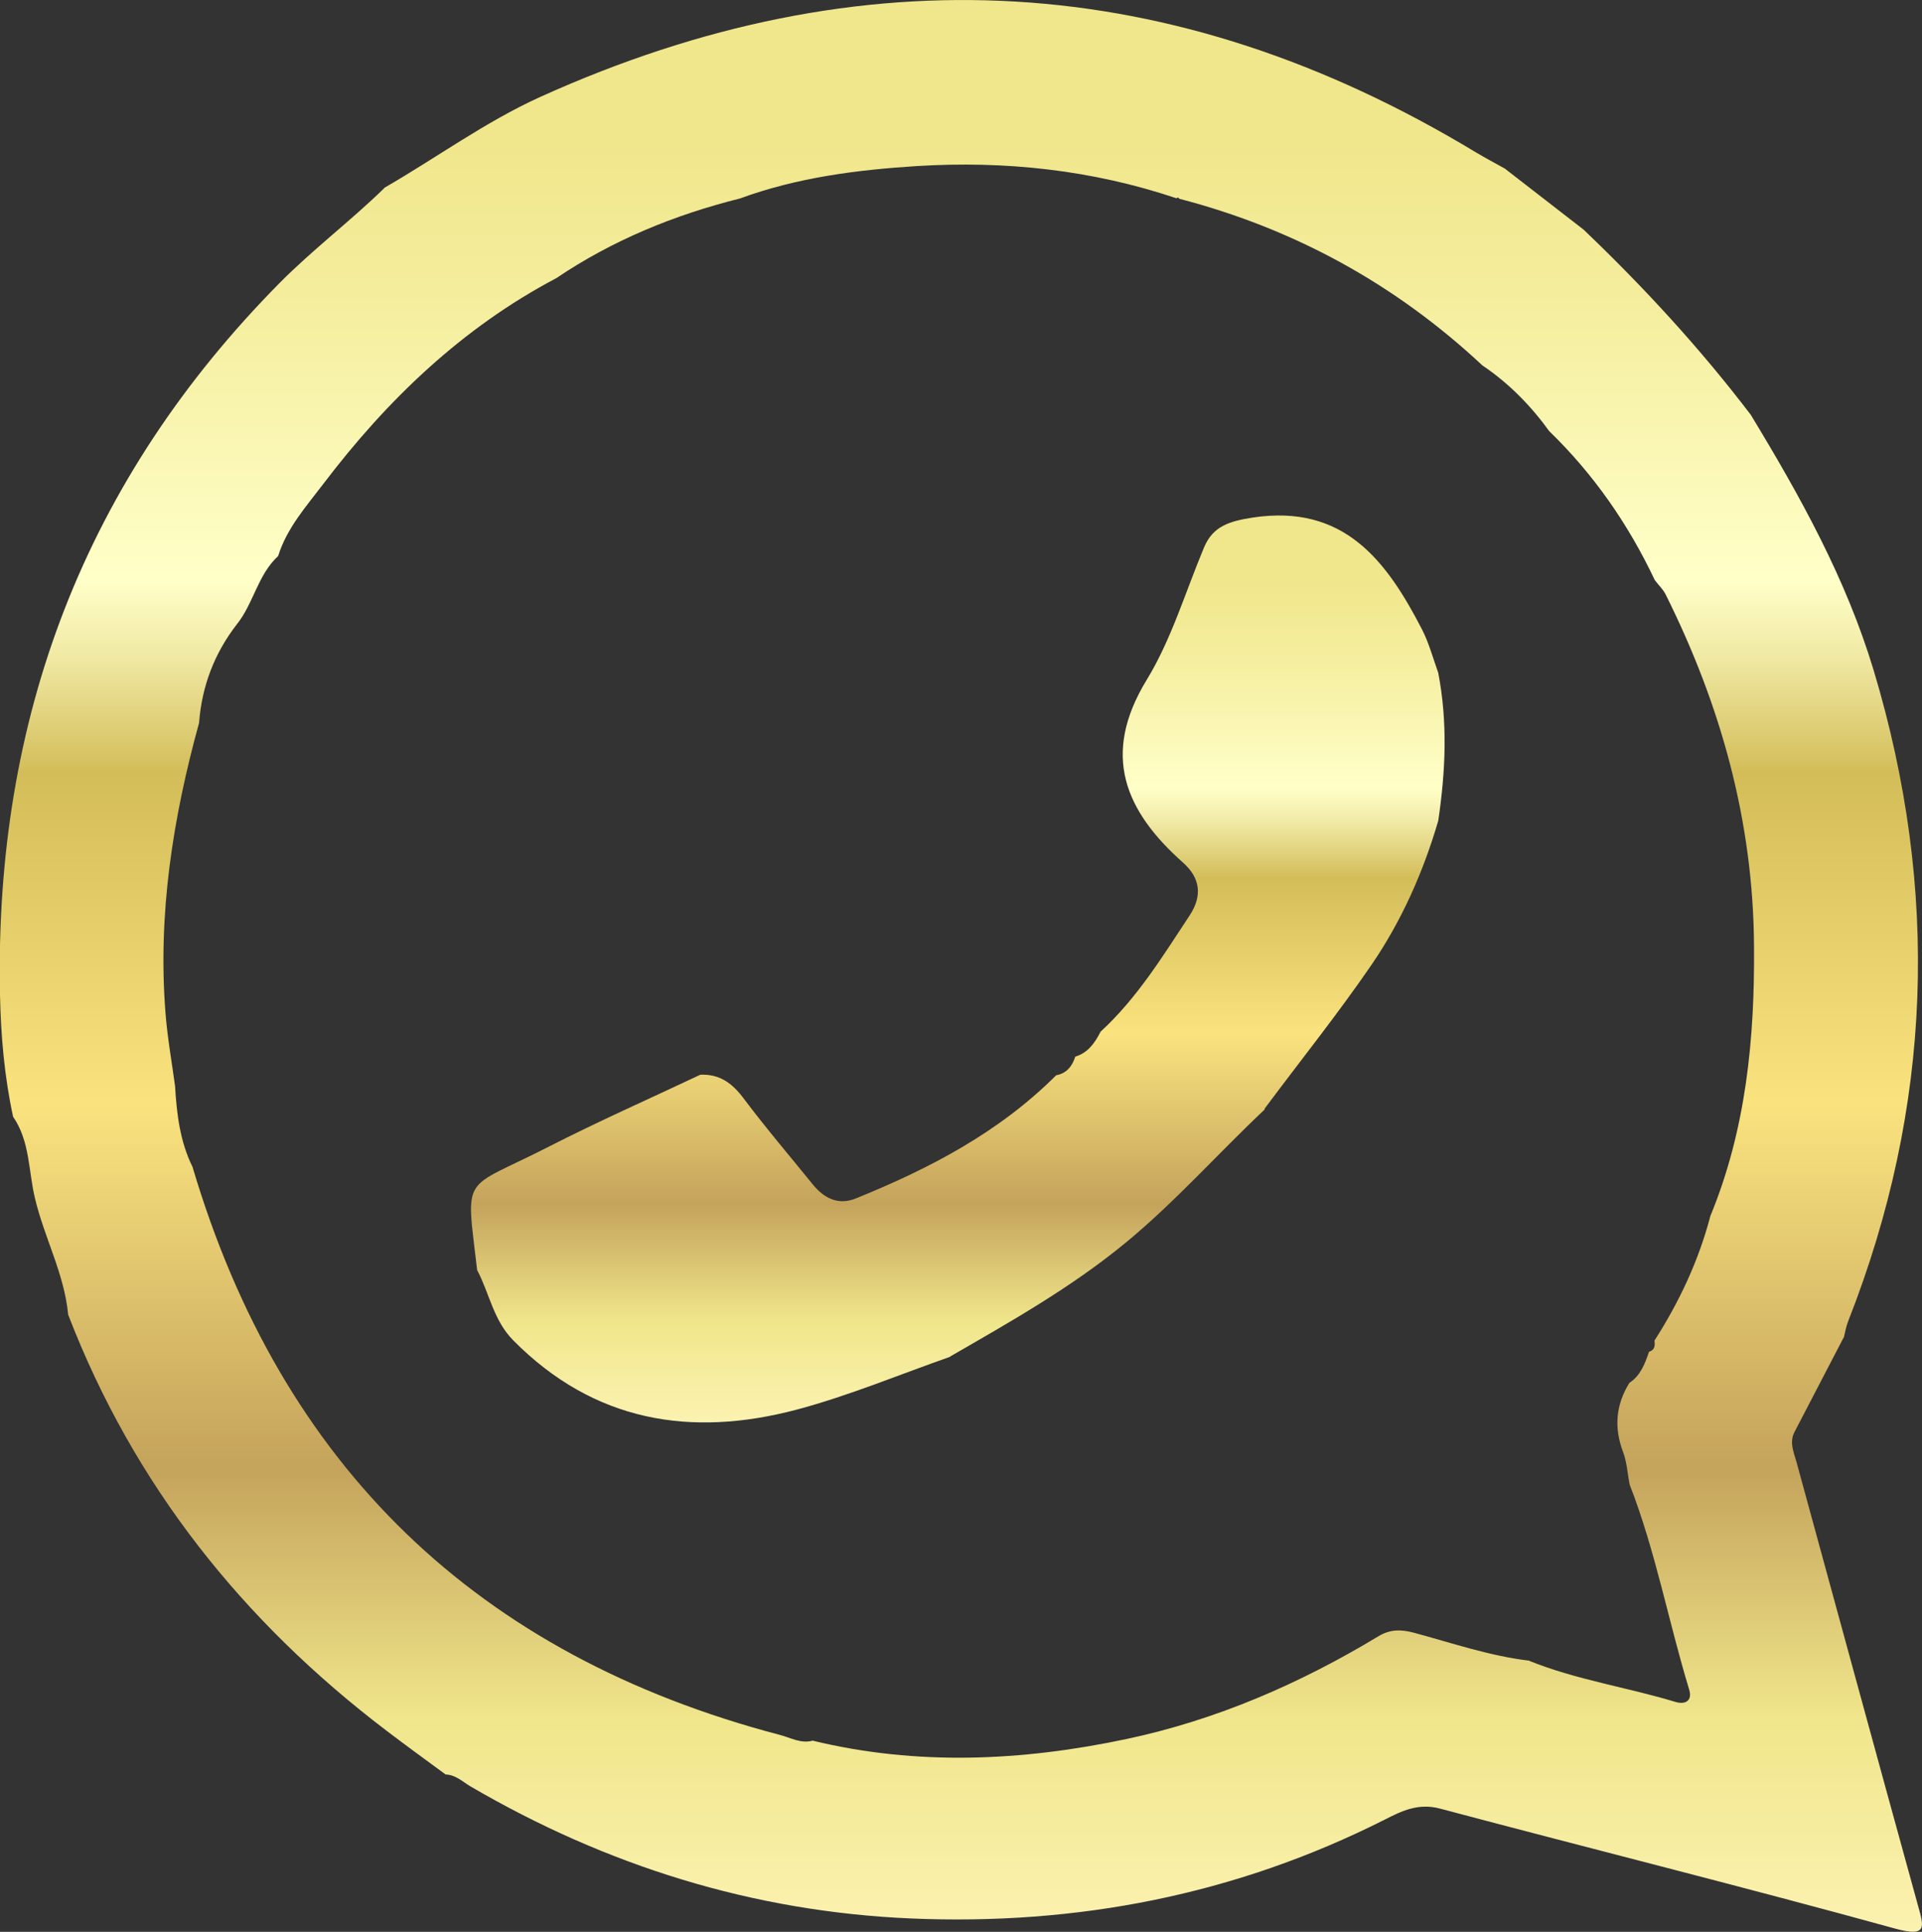 <?xml version="1.0" encoding="UTF-8"?><svg id="Layer_1" xmlns="http://www.w3.org/2000/svg" xmlns:xlink="http://www.w3.org/1999/xlink" viewBox="0 0 70.48 70.84"><rect x="0" y="0" width="70.48" height="70.84" fill="#333333" stroke="none"/><defs><style>.cls-1{fill:url(#New_Gradient_Swatch_1);}.cls-2{fill:url(#New_Gradient_Swatch_1-2);}</style><linearGradient id="New_Gradient_Swatch_1" x1="35.24" y1="70.84" x2="35.24" y2="0" gradientTransform="matrix(1, 0, 0, 1, 0, 0)" gradientUnits="userSpaceOnUse"><stop offset="0" stop-color="#fcf2b1"/><stop offset=".11" stop-color="#f0e68b"/><stop offset=".24" stop-color="#c4a35b"/><stop offset=".43" stop-color="#fae37f"/><stop offset=".6" stop-color="#d3bd59"/><stop offset=".66" stop-color="#f0e9a4"/><stop offset=".7" stop-color="#ffffc8"/><stop offset=".85" stop-color="#f4ed9c"/><stop offset=".93" stop-color="#f0e68b"/></linearGradient><linearGradient id="New_Gradient_Swatch_1-2" x1="35.11" y1="52.14" x2="35.11" y2="18.9" xlink:href="#New_Gradient_Swatch_1"/></defs><path class="cls-1" d="M14.09,6.9c-1.23,1.2-2.61,2.24-3.83,3.47C3.1,17.61-.21,26.35,0,36.47c.03,1.5,.16,3,.48,4.48,.62,.9,.56,1.98,.8,2.98,.34,1.45,1.08,2.78,1.22,4.28,2.4,6.23,6.39,11.24,11.68,15.26,.71,.54,1.44,1.07,2.16,1.6,.36,.01,.62,.26,.9,.43,5,2.92,10.37,4.6,16.16,4.85,6.09,.26,11.9-.86,17.37-3.62,.63-.32,1.23-.62,2.03-.41,5.56,1.48,11.14,2.87,16.69,4.4,1.23,.34,1.05-.09,.83-.89-1.49-5.4-2.96-10.8-4.44-16.21-.1-.36-.27-.72-.08-1.1,.6-1.16,1.21-2.32,1.81-3.48v.02c.05-.21,.09-.43,.17-.63,3.08-7.84,3.35-15.79,.93-23.84-1.01-3.36-2.7-6.4-4.51-9.38h0c-1.85-2.43-3.92-4.68-6.13-6.79l-2.89-2.24c-.36-.2-.72-.39-1.07-.6C43.04-1.11,31.62-1.78,19.82,3.55c-2.03,.92-3.82,2.24-5.73,3.34ZM56.81,15.81c1.63,1.58,2.9,3.41,3.87,5.46,.13,.18,.3,.33,.4,.53,2.02,4.05,3.21,8.31,3.24,12.87,.03,3.4-.29,6.74-1.6,9.92-.43,1.64-1.14,3.15-2.05,4.57,.02,.18,.02,.34-.2,.41-.15,.44-.31,.87-.72,1.14-.5,.81-.57,1.64-.23,2.54,.14,.37,.16,.79,.24,1.19,.95,2.44,1.42,5.01,2.18,7.51,.13,.41-.13,.57-.5,.46-1.78-.54-3.64-.81-5.37-1.51h.03c-1.46-.17-2.85-.65-4.26-1.03-.46-.12-.86-.13-1.29,.13-2.88,1.74-5.94,3.07-9.24,3.77-3.83,.81-7.67,.99-11.51,.06-.43,.12-.81-.11-1.2-.21-11.08-2.91-18.28-9.84-21.54-20.83-.46-.93-.58-1.94-.64-2.96-.12-.89-.28-1.78-.35-2.67-.29-3.63,.27-7.17,1.23-10.65,.1-1.34,.56-2.55,1.38-3.61,.62-.77,.77-1.82,1.52-2.51,.32-1.03,1.03-1.82,1.66-2.65,2.34-3.08,5.09-5.72,8.54-7.54,2.06-1.39,4.33-2.32,6.73-2.92,2.1-.77,4.29-1.05,6.49-1.19,3.24-.2,6.42,.14,9.52,1.18l.06-.03,.05,.05c4.22,1.1,7.92,3.13,11.11,6.11,.98,.66,1.79,1.49,2.48,2.45Z"/><path class="cls-2" d="M46.37,40.66c1.31-1.76,2.69-3.48,3.93-5.29,1.1-1.61,1.89-3.39,2.44-5.27,.27-1.81,.35-3.62,0-5.43-.19-.53-.34-1.09-.59-1.58-1.3-2.52-2.86-4.62-6.22-4.11-.82,.13-1.45,.3-1.78,1.1-.68,1.62-1.19,3.36-2.1,4.85-1.68,2.75-.8,4.81,1.34,6.71,.63,.56,.7,1.22,.24,1.92-.99,1.5-1.93,3.04-3.27,4.27-.21,.41-.46,.78-.94,.92h.01c-.11,.34-.31,.61-.7,.68-2.09,2.09-4.64,3.42-7.33,4.51-.65,.27-1.17,.01-1.59-.5-.85-1.05-1.73-2.08-2.54-3.16-.42-.56-.88-.9-1.59-.87-1.86,.88-3.74,1.71-5.56,2.64-3.22,1.65-3.04,.91-2.62,4.55v-.02c.45,.85,.59,1.83,1.32,2.57,2.96,2.99,6.51,3.57,10.4,2.54,1.91-.51,3.75-1.28,5.63-1.94h-.02c2.22-1.28,4.46-2.54,6.46-4.19,1.82-1.5,3.38-3.27,5.09-4.88Z"/></svg>